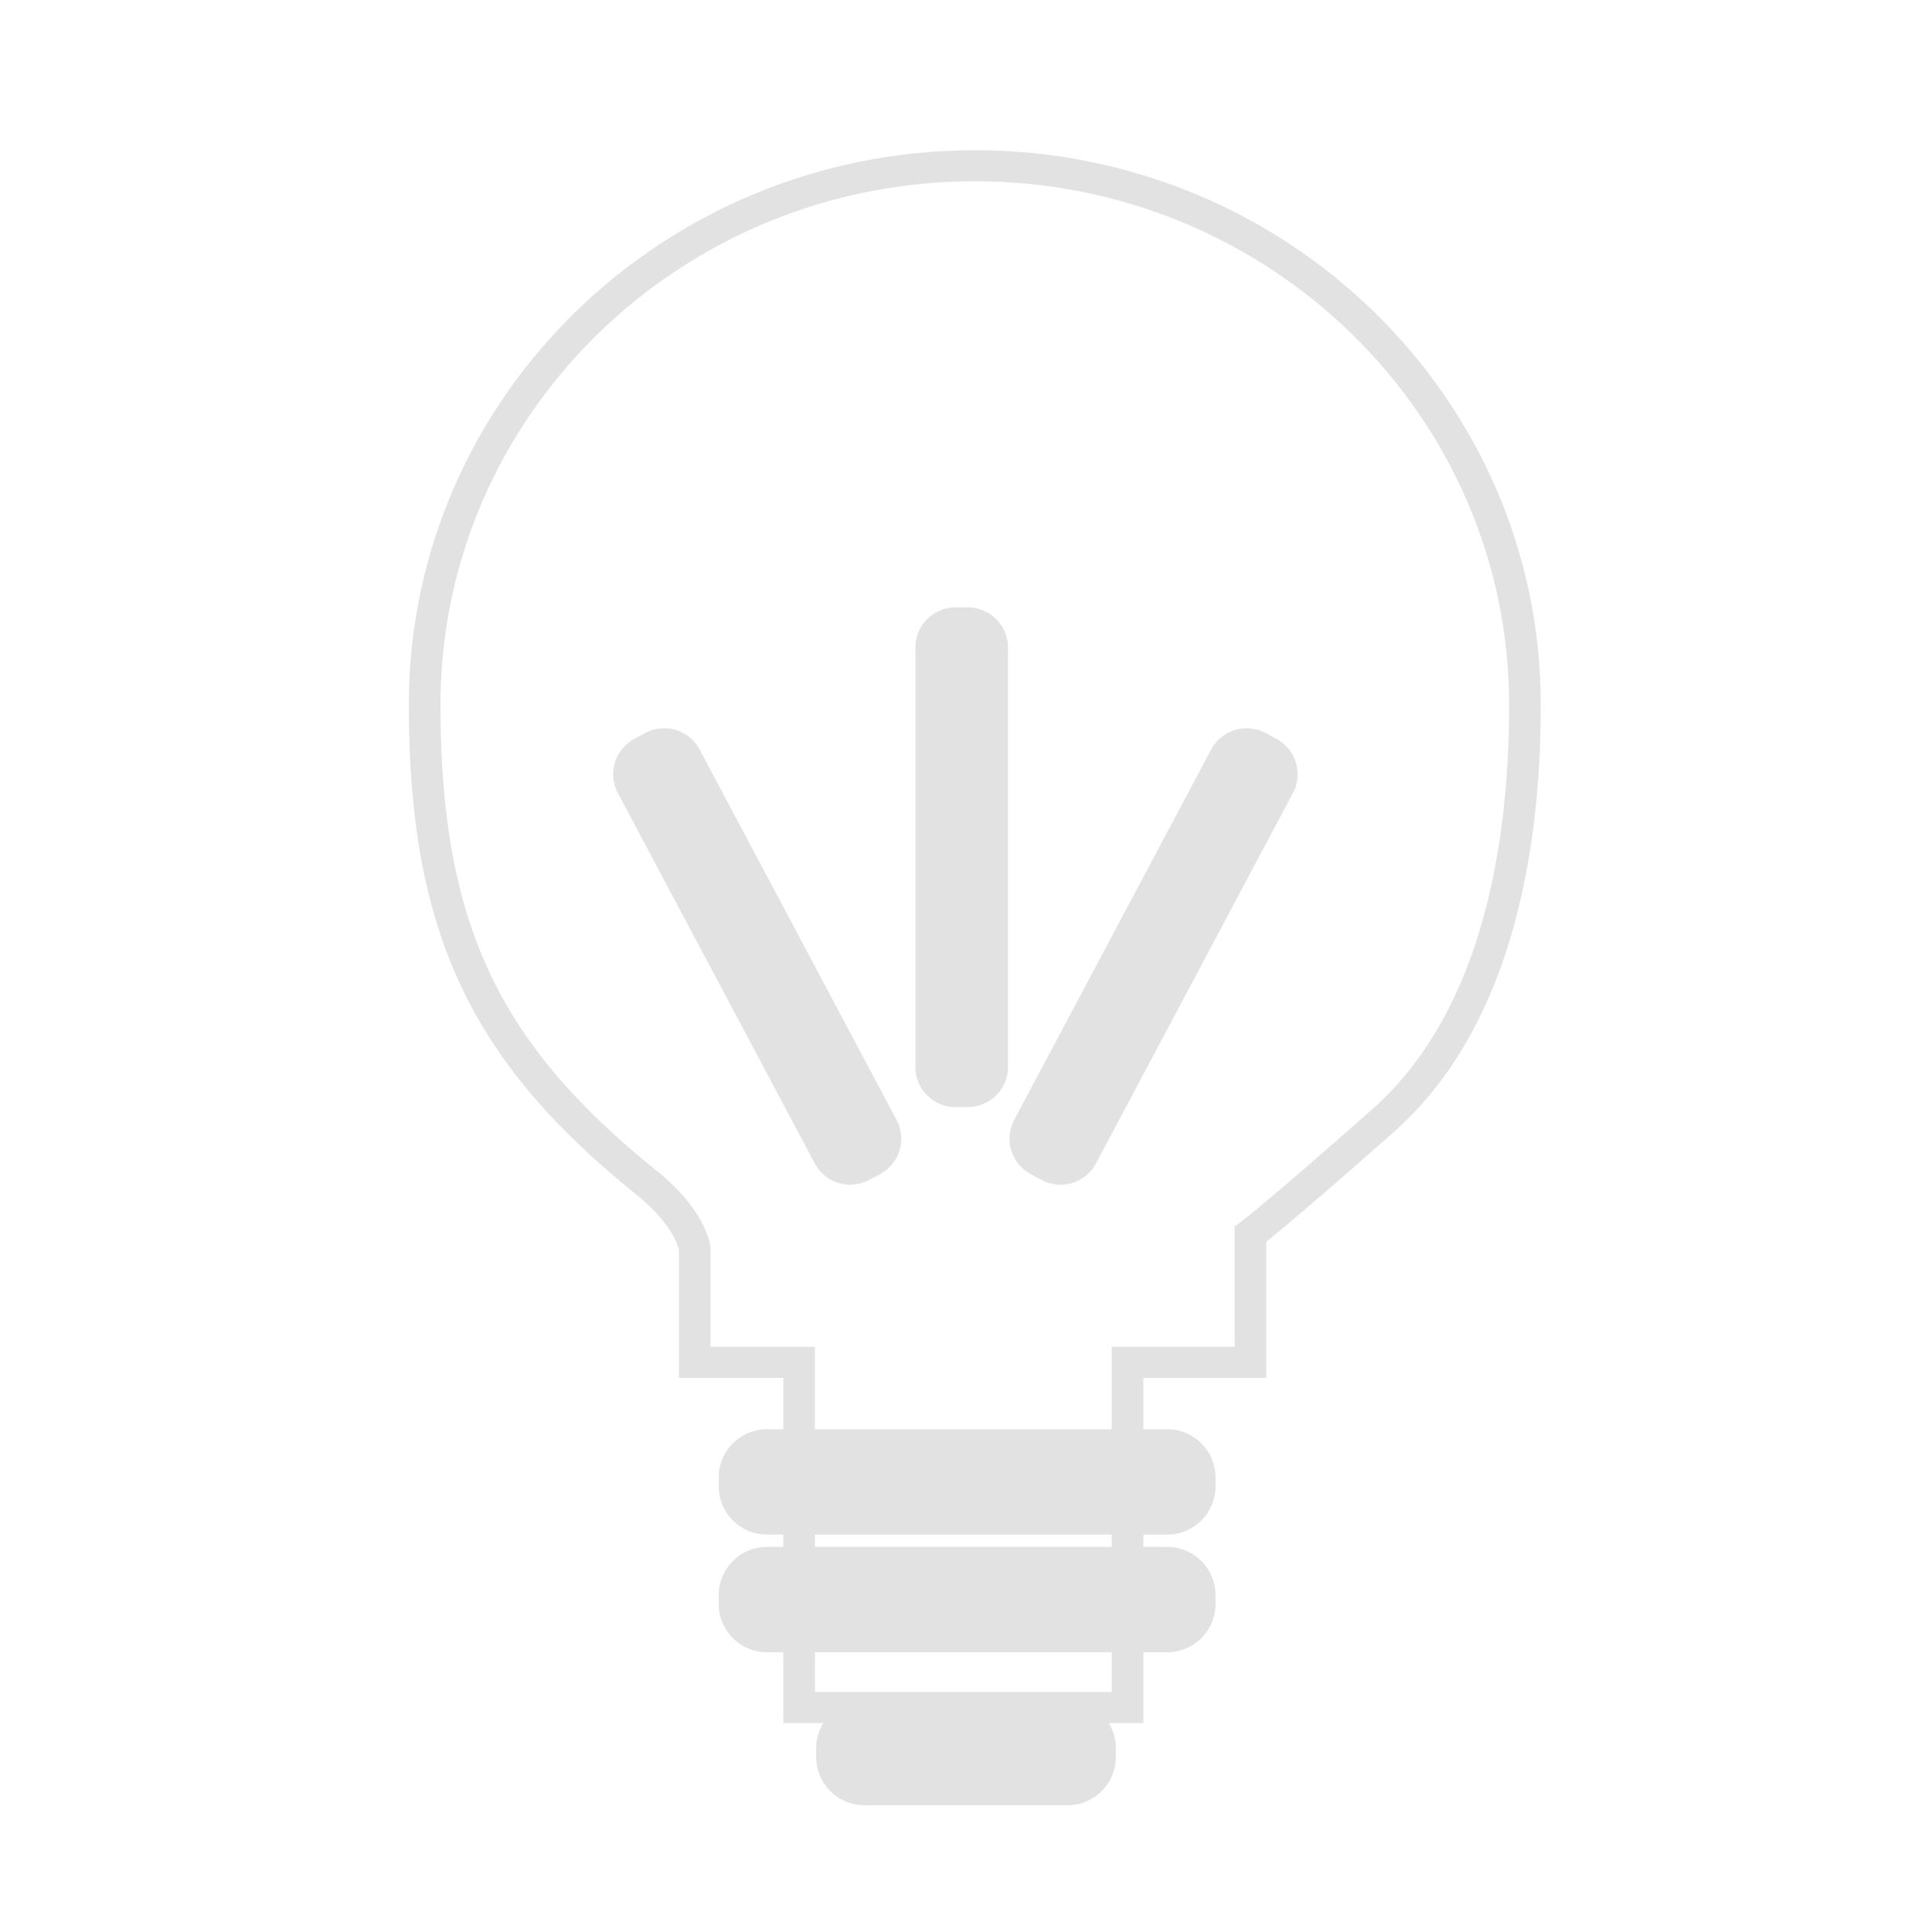 <svg xmlns="http://www.w3.org/2000/svg" width="128" height="128" xmlns:v="https://vecta.io/nano"><path vector-effect="non-scaling-stroke" transform="matrix(1.049 0 0 1.028 64.583 62.057)" d="M0-49.685c19.18 0 34.747 15.567 34.747 34.747 0 10.259-2.193 20.679-8.954 26.783s-8.384 7.338-8.384 7.338v8.25H9.649v22.251h-20.743V27.434h-6.59V20.1s-.239-1.936-2.997-4.198C-30.863 7.547-34.747-.453-34.747-14.938c0-19.18 15.567-34.747 34.747-34.747z" stroke="#e2e2e2" stroke-width="2" fill="none"/><g fill="#e2e2e2"><path vector-effect="non-scaling-stroke" transform="translate(40.624 40.241)" d="M20.023 2.66A2.66 2.66 0 0 1 22.683 0h.815a2.66 2.66 0 0 1 2.66 2.66v27.785a2.66 2.66 0 0 1-2.66 2.66h-.815a2.66 2.66 0 0 1-2.66-2.66zm19.593 6.761a2.66 2.66 0 0 1 3.598-1.1l.72.383a2.66 2.66 0 0 1 1.1 3.598L31.989 36.835a2.66 2.66 0 0 1-3.598 1.1l-.72-.383a2.66 2.66 0 0 1-1.1-3.598zM18.774 33.954a2.66 2.66 0 0 1-1.1 3.598l-.72.383a2.66 2.66 0 0 1-3.598-1.1L.312 12.302a2.66 2.66 0 0 1 1.1-3.598l.72-.383a2.66 2.66 0 0 1 3.598 1.1z"/><path vector-effect="non-scaling-stroke" transform="translate(47.617 94.691)" d="M6.457 21.13a3.2 3.2 0 0 1 3.198-3.198h13.458a3.2 3.2 0 0 1 3.198 3.198v.584a3.2 3.2 0 0 1-3.198 3.198H9.654a3.2 3.2 0 0 1-3.198-3.198zM0 10.994a3.2 3.2 0 0 1 3.198-3.198h26.517a3.2 3.2 0 0 1 3.198 3.198v.584a3.2 3.2 0 0 1-3.198 3.198H3.198A3.2 3.2 0 0 1 0 11.577zm0-7.796A3.2 3.2 0 0 1 3.198 0h26.517a3.2 3.2 0 0 1 3.198 3.198v.584a3.2 3.2 0 0 1-3.198 3.198H3.198A3.2 3.2 0 0 1 0 3.781z"/></g></svg>